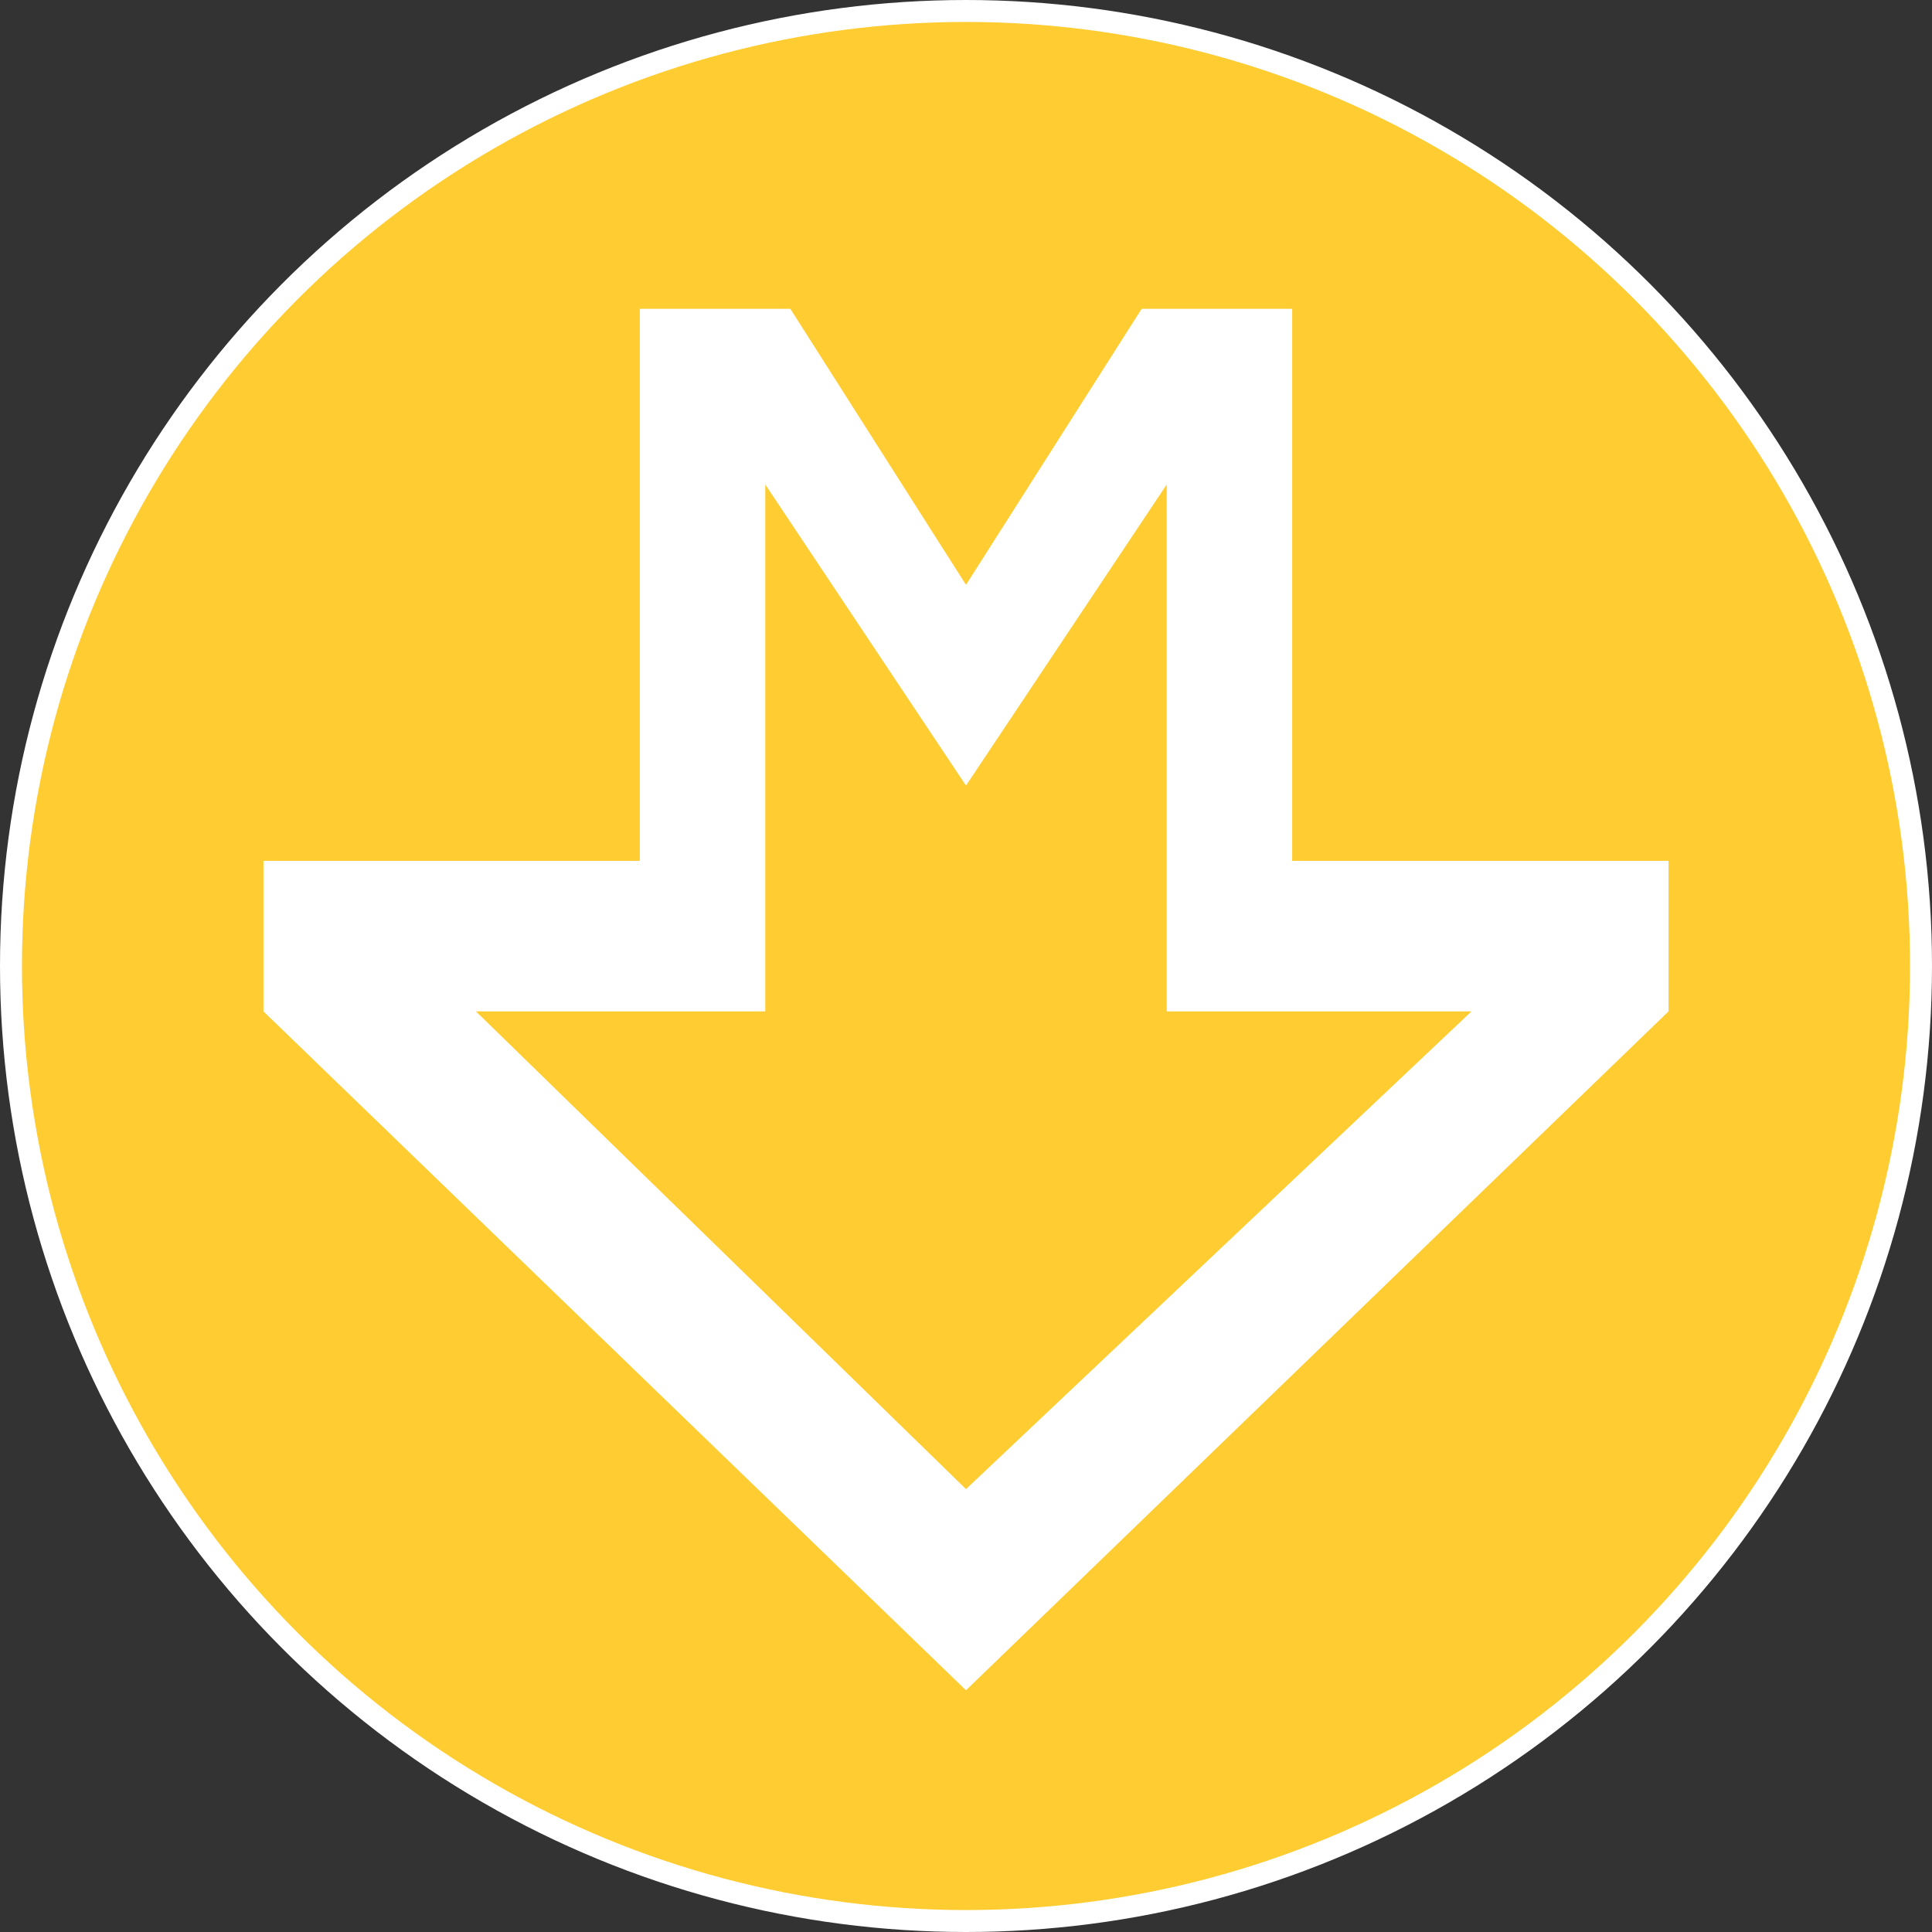 <?xml version="1.0" encoding="UTF-8"?>
<svg width="88px" height="88px" viewBox="0 0 88 88" version="1.1" xmlns="http://www.w3.org/2000/svg" xmlns:xlink="http://www.w3.org/1999/xlink">
    <rect x="0" y="0" width="88" height="88" fill="#333333" stroke="none"/>
    <title>praha/metro_yellow_88</title>
    <g id="praha/metro_yellow_88" stroke="none" stroke-width="1" fill="none" fill-rule="evenodd">
        <g id="metro/88/bounding" fill="#FFCC31" stroke="#FFFFFF">
            <circle id="Oval" cx="44" cy="44" r="43.5"></circle>
        </g>
        <path d="M52,14.067 L44,26.639 L36,14.067 L29.143,14.067 L29.143,39.21 L12,39.21 L12,46.067 L44,76.99 L76,46.067 L76,39.21 L58.857,39.21 L58.857,14.067 L52,14.067 Z M53.143,22.067 L53.143,46.067 L67.025,46.067 L44,67.827 L21.678,46.067 L34.857,46.067 L34.857,22.067 L44,35.782 L53.143,22.067 Z" id="Fill-1" fill="#FFFFFF"></path>
    </g>
</svg>